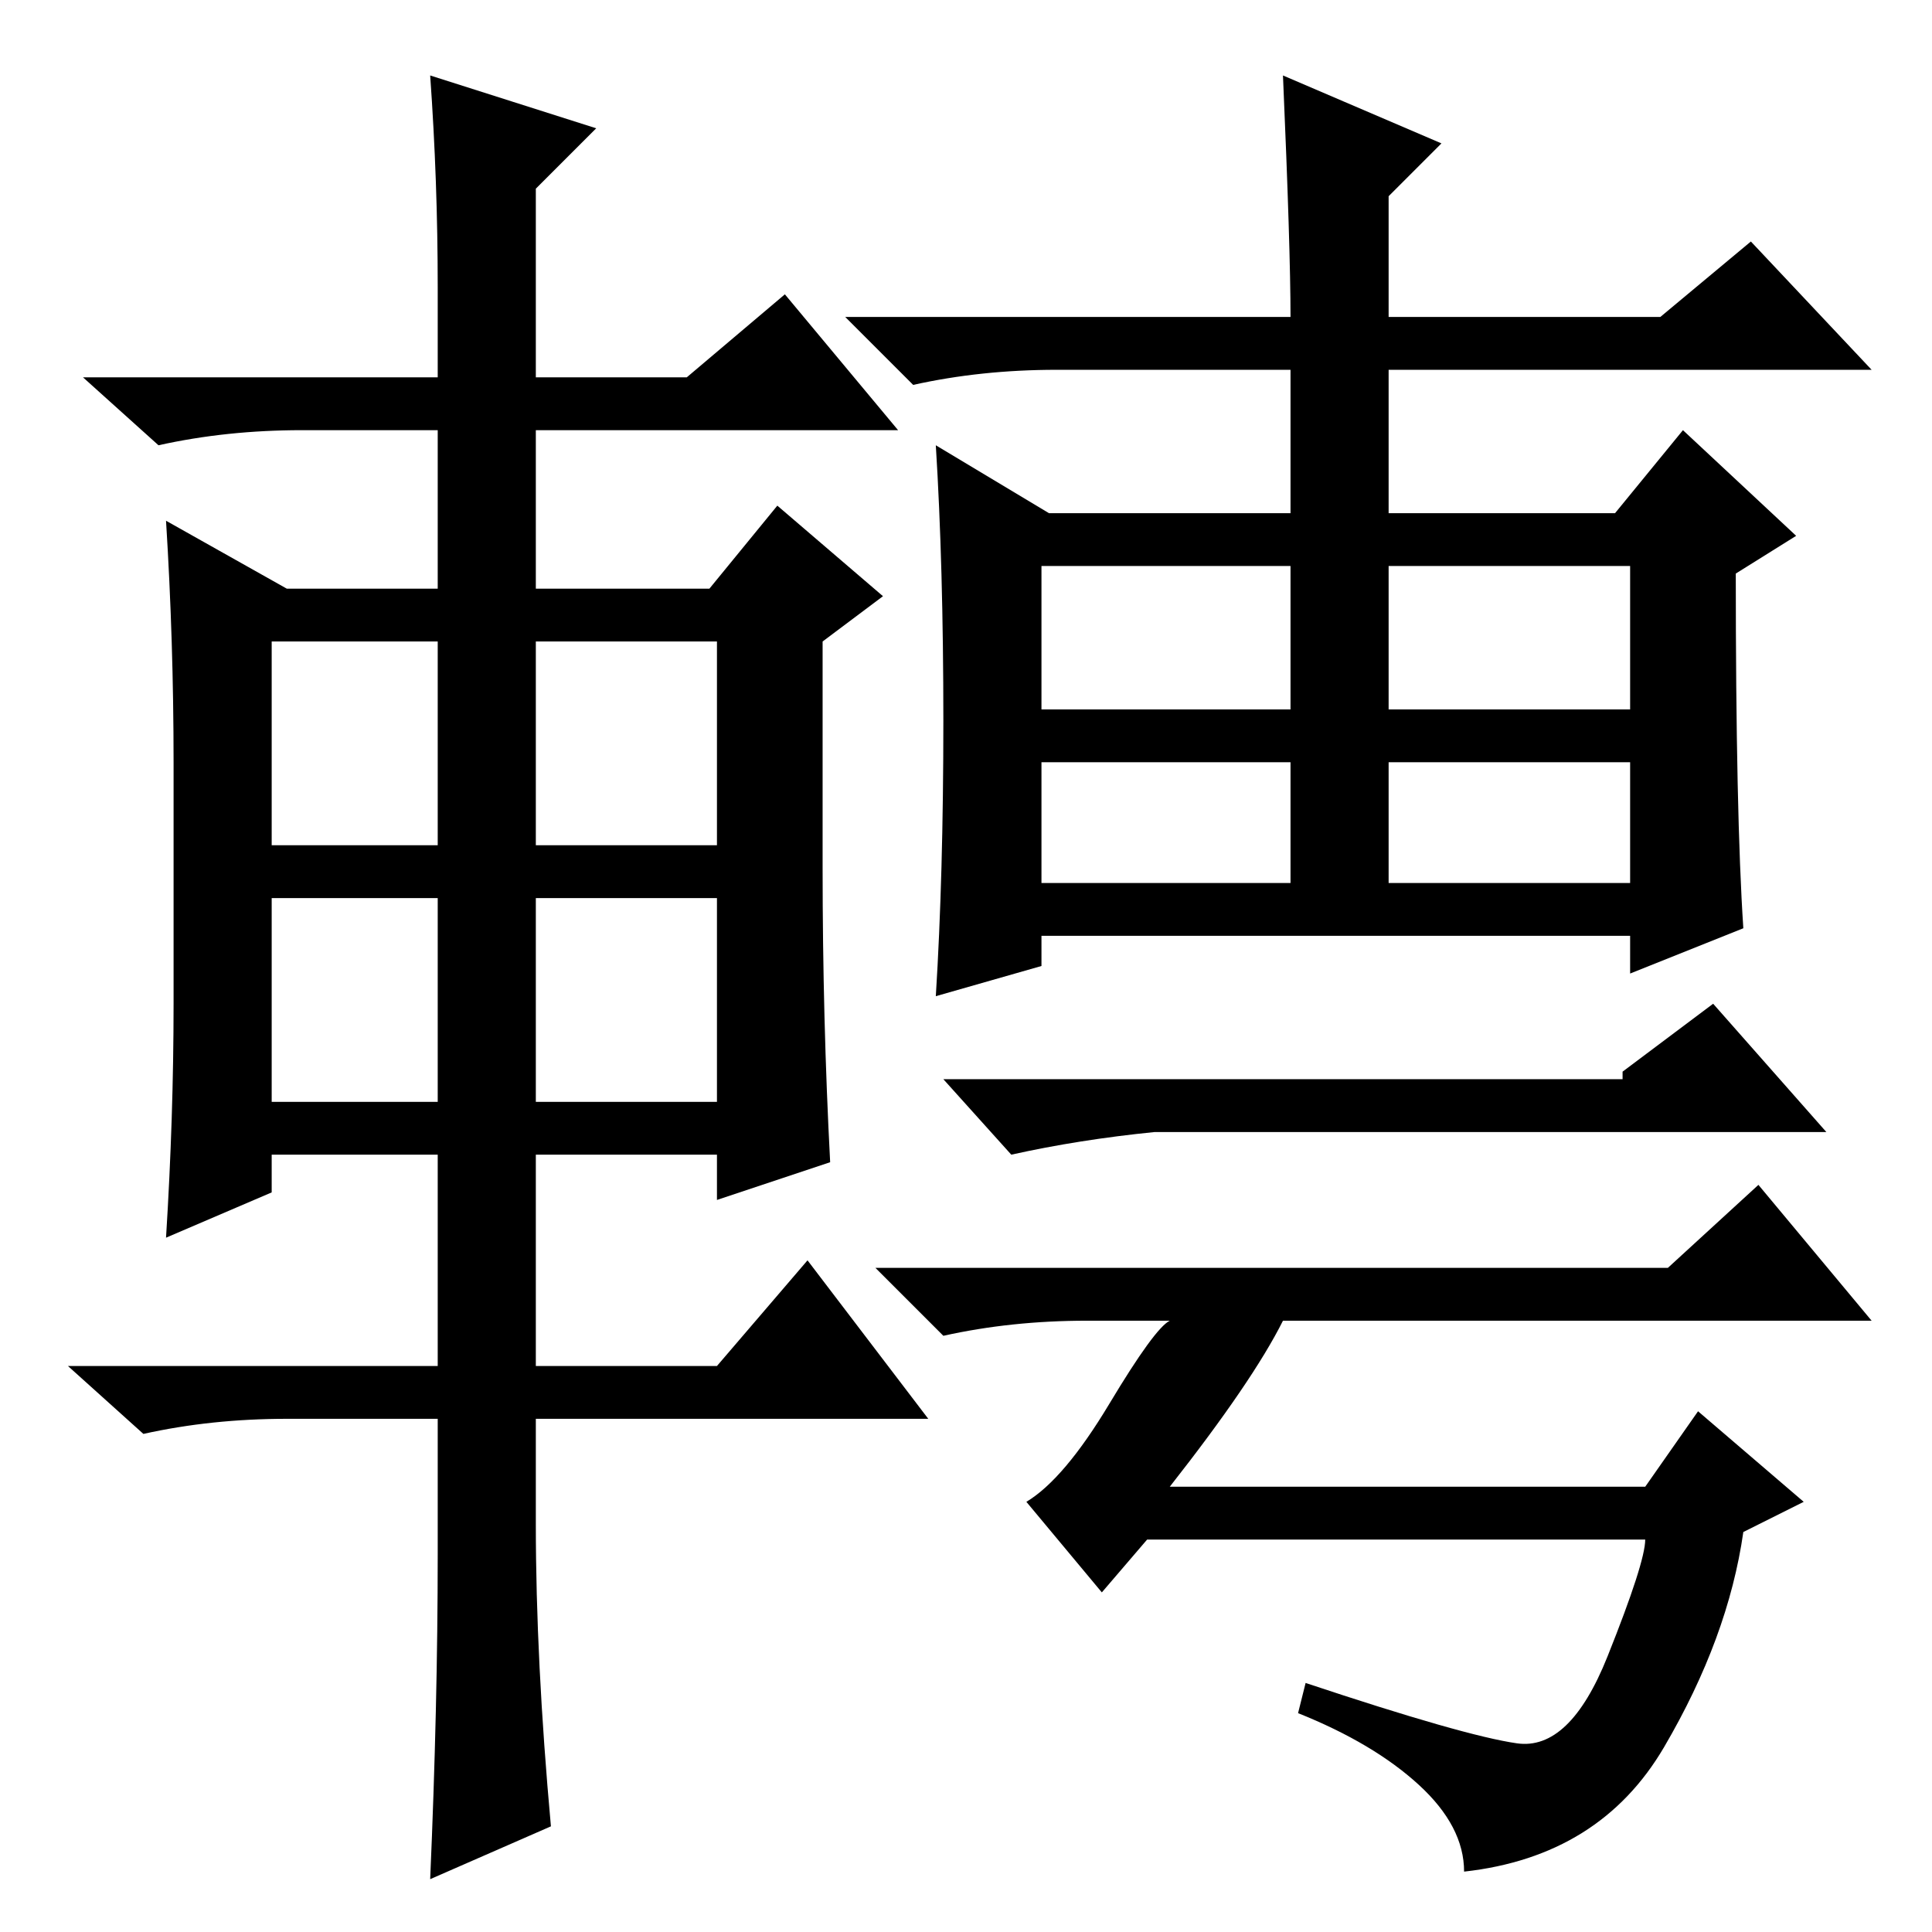 <?xml version="1.0" standalone="no"?>
<!DOCTYPE svg PUBLIC "-//W3C//DTD SVG 1.1//EN" "http://www.w3.org/Graphics/SVG/1.1/DTD/svg11.dtd" >
<svg xmlns="http://www.w3.org/2000/svg" xmlns:xlink="http://www.w3.org/1999/xlink" version="1.1" viewBox="0 -36 256 256">
  <g transform="matrix(1 0 0 -1 0 220)">
   <path fill="currentColor"
d="M184 162h32v19h-32v-19zM138 139h33v16h-33v-16zM184 139h32v16h-32v-16zM138 132v-4l-14 -4q1 16 1 36.5t-1 36.5l15 -9h32v19h-31q-10 0 -19 -2l-9 9h59q0 9 -1 32l21 -9l-7 -7v-16h36l12 10l16 -17h-64v-19h30l9 11l15 -14l-8 -5q0 -32 1 -47l-15 -6v5h-78zM138 162
h33v19h-33v-19zM215 114l12 9l15 -17h-89q-10 -1 -19 -3l-9 10h90v1zM188 19.5q-6 5.5 -16 9.5l1 4q21 -7 28 -8t12 11.5t5 15.5h-66l-6 -7l-10 12q5 3 11 13t8 11h-11q-10 0 -19 -2l-9 9h105l12 11l15 -18h-78q-4 -8 -15 -22h63l7 10l14 -12l-8 -4q-2 -14 -10.5 -28.5
t-26.5 -16.5q0 6 -6 11.5zM58 218q0 14 -1 28l22 -7l-8 -8v-25h20l13 11l15 -18h-48v-21h23l9 11l14 -12l-8 -6v-30q0 -20 1 -39l-15 -5v6h-24v-28h24l12 14l16 -21h-52v-14q0 -18 2 -40l-16 -7q1 23 1 43v18h-20q-10 0 -19 -2l-10 9h49v28h-22v-5l-14 -6q1 16 1 31v32
q0 16 -1 32l16 -9h20v21h-18q-10 0 -19 -2l-10 9h47v12zM36 171v-27h22v27h-22zM71 171v-27h24v27h-24zM71 137v-27h24v27h-24zM36 137v-27h22v27h-22z" />
  </g>

</svg>
